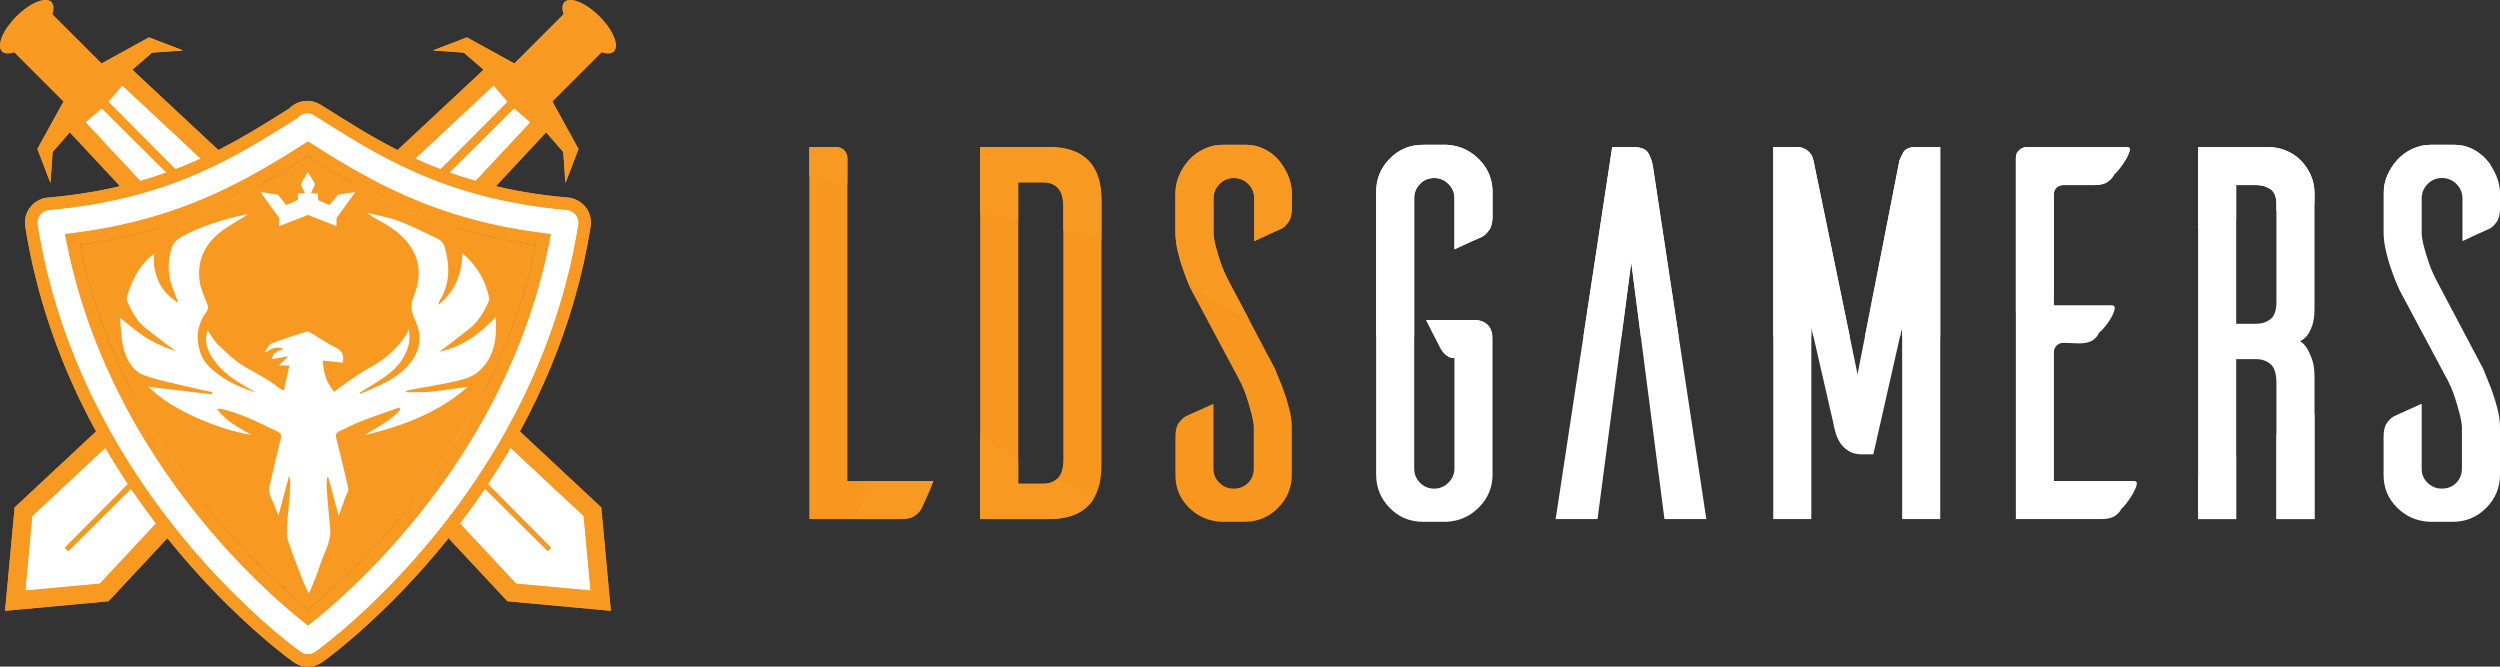 <?xml version="1.0" encoding="utf-8"?>
<!-- Generator: Adobe Illustrator 15.0.0, SVG Export Plug-In . SVG Version: 6.00 Build 0)  -->
<!DOCTYPE svg PUBLIC "-//W3C//DTD SVG 1.1//EN" "http://www.w3.org/Graphics/SVG/1.1/DTD/svg11.dtd">
<svg version="1.1" id="Layer_1" xmlns="http://www.w3.org/2000/svg" xmlns:xlink="http://www.w3.org/1999/xlink" x="0px" y="0px"
	 width="301.412px" height="80.37px" viewBox="0 0 301.412 80.37" enable-background="new 0 0 301.412 80.37" xml:space="preserve">
<rect x="0" y="0" width="301.412" height="80.37" fill="#333333" stroke="none"/>
<g>
	<path fill="#F7971D" d="M112.528,57.991c-0.219,0.612-0.491,1.269-0.819,1.967c-0.328,0.7-0.536,1.16-0.623,1.378
		c-0.175,0.306-0.449,0.591-0.82,0.853c-0.372,0.262-0.929,0.394-1.672,0.394H97.575v-44.86h3.214c0.393,0,0.721,0.131,0.984,0.394
		c0.262,0.263,0.393,0.591,0.393,0.983v38.893H112.528"/>
	<path fill="#F7971D" d="M132.794,24.149v31.939c0,4.329-2.121,6.493-6.361,6.493h-8.264v-44.86h8.264
		C130.673,17.722,132.794,19.864,132.794,24.149 M128.203,24.937c0-1.05-0.216-1.805-0.648-2.264
		c-0.433-0.459-1.016-0.688-1.749-0.688h-3.046v36.334h3.046c0.733,0,1.316-0.23,1.749-0.689c0.432-0.459,0.648-1.213,0.648-2.262
		V24.937"/>
	<path fill="#F7971D" d="M154.52,27.56c-0.215,0.088-0.679,0.295-1.39,0.623c-0.712,0.328-1.348,0.623-1.907,0.886v-5.116
		c0-0.698-0.241-1.289-0.722-1.771c-0.481-0.48-1.072-0.721-1.771-0.721c-0.656,0-1.225,0.24-1.706,0.721
		c-0.481,0.482-0.721,1.073-0.721,1.771v4.264c0.043,0.524,0.153,1.093,0.328,1.705c0.13,0.523,0.325,1.159,0.585,1.902
		c0.26,0.744,0.629,1.552,1.106,2.426l5.405,10.23c0.348,0.832,0.673,1.641,0.976,2.428c0.262,0.699,0.5,1.465,0.717,2.296
		s0.326,1.617,0.326,2.36v5.641c0,1.574-0.556,2.919-1.666,4.033c-1.109,1.115-2.447,1.673-4.013,1.673h-2.872
		c-1.524-0.089-2.82-0.666-3.886-1.738c-1.065-1.071-1.598-2.371-1.598-3.901v-4.592c0-0.742,0.13-1.301,0.394-1.672
		c0.262-0.371,0.545-0.645,0.853-0.82c0.218-0.088,0.677-0.295,1.377-0.623c0.699-0.328,1.355-0.623,1.968-0.886v7.854
		c0,0.66,0.24,1.223,0.721,1.684c0.481,0.463,1.049,0.693,1.706,0.693c0.699,0,1.279-0.229,1.738-0.689
		c0.458-0.459,0.688-1.041,0.688-1.74v-5.059c-0.043-0.525-0.152-1.095-0.328-1.707c-0.13-0.525-0.317-1.16-0.557-1.906
		c-0.241-0.744-0.601-1.555-1.082-2.431l-5.509-10.313c-0.394-0.832-0.722-1.641-0.984-2.43c-0.262-0.701-0.492-1.467-0.689-2.299
		c-0.196-0.832-0.295-1.621-0.295-2.365v-4.599c0-0.788,0.152-1.532,0.457-2.233c0.304-0.7,0.707-1.324,1.207-1.872
		c0.5-0.547,1.099-0.984,1.795-1.313c0.696-0.328,1.436-0.492,2.22-0.492h2.873c0.739,0,1.447,0.163,2.121,0.49
		c0.675,0.328,1.251,0.766,1.729,1.312s0.871,1.182,1.176,1.902s0.457,1.453,0.457,2.197v1.705c0,0.744-0.13,1.301-0.389,1.672
		C155.102,27.111,154.82,27.386,154.52,27.56"/>
	<path fill="#FFFFFF" d="M179.949,57.204c0,1.531-0.537,2.844-1.607,3.936c-1.072,1.094-2.372,1.682-3.902,1.771h-2.886
		c-1.574,0-2.909-0.558-4.001-1.673c-1.094-1.114-1.639-2.459-1.639-4.033V23.165c0-1.574,0.545-2.918,1.639-4.033
		c1.092-1.115,2.427-1.672,4.001-1.672h2.886c1.53,0.087,2.83,0.678,3.902,1.77c1.07,1.094,1.607,2.406,1.607,3.936v2.887
		c0,0.744-0.132,1.301-0.395,1.672c-0.262,0.371-0.547,0.646-0.852,0.819c-0.219,0.089-0.689,0.295-1.41,0.623
		c-0.723,0.328-1.368,0.623-1.936,0.886v-6.165c0-0.655-0.24-1.224-0.722-1.706c-0.481-0.48-1.049-0.721-1.704-0.721
		c-0.701,0-1.279,0.24-1.738,0.721c-0.459,0.482-0.689,1.051-0.689,1.706v32.597c0,0.655,0.23,1.225,0.689,1.705
		s1.037,0.721,1.738,0.721c0.655,0,1.223-0.24,1.704-0.721s0.722-1.05,0.722-1.705V43.169h-0.196c-0.22,0-0.417-0.066-0.591-0.197
		c-0.175-0.086-0.35-0.229-0.525-0.426c-0.174-0.197-0.35-0.469-0.523-0.82l-1.574-3.148h5.771c0.656,0,1.19,0.188,1.607,0.559
		c0.414,0.371,0.623,0.995,0.623,1.869V57.204"/>
	<path fill="#FFFFFF" d="M205.724,62.582h-5.05l-4.002-30.956l-4.065,30.956h-5.05l6.821-44.86h2.426
		c1.005,0,1.649,0.252,1.935,0.754c0.285,0.504,0.47,1.061,0.558,1.672L205.724,62.582"/>
	<path fill="#FFFFFF" d="M233.926,17.722v44.86h-4.592V39.431l-3.477,15.347h-1.377c-0.656,0-1.203-0.142-1.64-0.426
		c-0.438-0.284-0.776-0.623-1.017-1.017c-0.24-0.395-0.416-0.787-0.524-1.181c-0.109-0.394-0.187-0.722-0.229-0.983l-2.689-11.74
		v23.151h-4.59v-44.86h2.82c0.348,0,0.655,0.065,0.918,0.196c0.218,0.089,0.436,0.252,0.655,0.492
		c0.218,0.241,0.371,0.558,0.458,0.951l5.313,25.774l5.05-25.774c0.043-0.132,0.186-0.437,0.427-0.918
		c0.239-0.481,0.776-0.722,1.606-0.722H233.926"/>
	<path fill="#FFFFFF" d="M247.632,57.991h9.642c0.305,0,0.414,0.164,0.328,0.492c-0.088,0.328-0.253,0.699-0.492,1.114
		c-0.241,0.417-0.504,0.798-0.787,1.147c-0.285,0.352-0.471,0.548-0.558,0.591c-0.132,0.306-0.384,0.591-0.755,0.853
		s-0.929,0.394-1.672,0.394h-10.297V19.033c0-0.394,0.142-0.71,0.426-0.95s0.602-0.361,0.951-0.361h12.002
		c0.307,0,0.416,0.164,0.328,0.491c-0.088,0.328-0.252,0.688-0.492,1.083c-0.24,0.394-0.502,0.766-0.786,1.115
		c-0.285,0.35-0.471,0.547-0.558,0.59c-0.131,0.307-0.383,0.602-0.754,0.885c-0.372,0.285-0.931,0.428-1.674,0.428h-3.737
		c-0.307,0-0.569,0.099-0.788,0.296c-0.219,0.198-0.327,0.45-0.327,0.758v13.439h6.952c0.306,0,0.426,0.162,0.36,0.485
		s-0.22,0.689-0.458,1.1c-0.242,0.409-0.515,0.787-0.82,1.131c-0.307,0.346-0.503,0.539-0.591,0.582
		c-0.13,0.346-0.383,0.647-0.753,0.906c-0.373,0.258-0.931,0.387-1.674,0.387l-1.901-0.065c-0.307,0-0.569,0.11-0.788,0.328
		c-0.219,0.22-0.327,0.481-0.327,0.788V57.991"/>
	<path fill="#FFFFFF" d="M279.048,62.582h-4.591V46.186c0-1.136-0.24-1.901-0.722-2.296c-0.481-0.393-1.05-0.59-1.705-0.59h-2.427
		v19.282h-4.591v-44.86h8.356c0.782,0,1.521,0.143,2.22,0.427c0.695,0.284,1.294,0.677,1.794,1.18s0.902,1.094,1.208,1.771
		c0.305,0.679,0.457,1.41,0.457,2.198V37.2c0,0.875-0.097,1.574-0.291,2.1c-0.194,0.523-0.399,0.918-0.615,1.18
		c-0.258,0.307-0.538,0.525-0.84,0.656c0.302,0.176,0.582,0.459,0.84,0.853c0.216,0.351,0.421,0.798,0.615,1.345
		s0.291,1.235,0.291,2.066V62.582 M273.735,38.479c0.481-0.371,0.722-1.061,0.722-2.065V24.608c0-0.874-0.24-1.477-0.722-1.804
		c-0.481-0.328-1.05-0.491-1.705-0.491h-2.427v16.723h2.427C272.686,39.036,273.254,38.852,273.735,38.479"/>
	<path fill="#FFFFFF" d="M300.184,27.56c-0.215,0.088-0.679,0.295-1.39,0.623s-1.347,0.623-1.907,0.886v-5.116
		c0-0.698-0.24-1.289-0.721-1.771c-0.482-0.48-1.072-0.721-1.771-0.721c-0.656,0-1.225,0.24-1.705,0.721
		c-0.482,0.482-0.722,1.073-0.722,1.771v4.264c0.043,0.524,0.153,1.093,0.327,1.705c0.131,0.523,0.326,1.159,0.587,1.902
		c0.26,0.744,0.63,1.552,1.106,2.426l5.405,10.23c0.347,0.832,0.673,1.641,0.977,2.428c0.261,0.699,0.499,1.465,0.716,2.296
		c0.218,0.831,0.326,1.617,0.326,2.36v5.641c0,1.574-0.555,2.919-1.665,4.033c-1.11,1.115-2.448,1.673-4.015,1.673h-2.872
		c-1.524-0.089-2.818-0.666-3.885-1.738c-1.065-1.071-1.599-2.371-1.599-3.901v-4.592c0-0.742,0.131-1.301,0.393-1.672
		c0.263-0.371,0.547-0.645,0.854-0.82c0.219-0.088,0.678-0.295,1.377-0.623s1.355-0.623,1.968-0.886v7.854
		c0,0.66,0.239,1.223,0.722,1.684c0.48,0.463,1.049,0.693,1.705,0.693c0.699,0,1.279-0.229,1.738-0.689
		c0.459-0.459,0.688-1.041,0.688-1.74v-5.059c-0.044-0.525-0.154-1.095-0.328-1.707c-0.131-0.525-0.317-1.16-0.558-1.906
		c-0.24-0.744-0.602-1.555-1.082-2.431l-5.51-10.313c-0.393-0.832-0.721-1.641-0.983-2.43c-0.262-0.701-0.491-1.467-0.688-2.299
		s-0.295-1.621-0.295-2.365v-4.599c0-0.788,0.151-1.532,0.457-2.233c0.305-0.7,0.707-1.324,1.207-1.872
		c0.5-0.547,1.099-0.984,1.796-1.313c0.696-0.328,1.436-0.492,2.22-0.492h2.871c0.741,0,1.447,0.163,2.123,0.49
		c0.674,0.328,1.25,0.766,1.729,1.312s0.87,1.182,1.176,1.902c0.305,0.721,0.457,1.453,0.457,2.197v1.705
		c0,0.744-0.131,1.301-0.389,1.672C300.766,27.111,300.484,27.386,300.184,27.56"/>
	<path fill="#F89A22" d="M108.593,62.582h-5.329l1.346-4.591h7.918c-0.219,0.612-0.491,1.269-0.819,1.967
		c-0.328,0.7-0.536,1.16-0.623,1.379c-0.175,0.305-0.449,0.59-0.82,0.852C109.894,62.45,109.336,62.582,108.593,62.582"/>
	<path fill="#F89A22" d="M126.433,62.582h-8.264v-9.834l4.59,2.487v3.084h3.046c0.661,0,1.199-0.187,1.616-0.56l4.414,2.392
		C130.829,61.771,129.027,62.582,126.433,62.582"/>
	<path fill="#FFFFFF" d="M269.604,62.582h-4.591v-5.091l4.591-2.487V62.582z M279.048,62.582h-4.591V52.375l4.591-2.487V62.582"/>
	<path fill="#F89A22" d="M102.165,22.192l-4.59-0.982v-3.488h3.214c0.393,0,0.721,0.131,0.984,0.394
		c0.262,0.263,0.393,0.591,0.393,0.983V22.192"/>
	<path fill="#F89A22" d="M132.794,28.911l-0.477-0.258l-4.115-0.882v-2.835c0-1.05-0.216-1.805-0.648-2.263
		c-0.433-0.46-1.016-0.688-1.75-0.688h-3.046v4.62l-4.59-0.983v-7.9h8.264c4.24,0,6.362,2.143,6.362,6.428V28.911"/>
	<path fill="#F89A22" d="M150.6,38.557l-7.078-3.834c-0.324-0.712-0.6-1.409-0.826-2.089c-0.262-0.701-0.492-1.467-0.688-2.299
		c-0.197-0.832-0.295-1.621-0.295-2.365v-4.599c0-0.788,0.152-1.532,0.457-2.233c0.305-0.7,0.707-1.324,1.207-1.872
		c0.5-0.547,1.099-0.984,1.796-1.313c0.696-0.328,1.436-0.492,2.22-0.492h2.873c0.739,0,1.447,0.163,2.121,0.49
		c0.675,0.328,1.251,0.766,1.729,1.312s0.871,1.182,1.176,1.902s0.457,1.453,0.457,2.197v1.705c0,0.744-0.13,1.301-0.389,1.672
		c-0.258,0.372-0.539,0.646-0.84,0.82c-0.215,0.088-0.679,0.295-1.39,0.623c-0.712,0.328-1.348,0.623-1.907,0.886v-5.116
		c0-0.698-0.241-1.289-0.722-1.771c-0.481-0.48-1.072-0.721-1.771-0.721c-0.656,0-1.225,0.24-1.706,0.721
		c-0.481,0.482-0.721,1.073-0.721,1.771v4.264c0.043,0.524,0.153,1.093,0.328,1.705c0.13,0.523,0.325,1.159,0.585,1.902
		c0.26,0.744,0.629,1.552,1.106,2.426L150.6,38.557"/>
	<path fill="#FFFFFF" d="M170.504,40.562h-4.59V23.165c0-1.574,0.545-2.919,1.64-4.033c1.091-1.115,2.426-1.672,4-1.672h2.886
		c1.53,0.087,2.83,0.678,3.902,1.77c1.07,1.094,1.607,2.406,1.607,3.936v2.887c0,0.744-0.132,1.301-0.395,1.672
		c-0.262,0.371-0.547,0.646-0.852,0.819c-0.22,0.089-0.689,0.295-1.411,0.623s-1.367,0.623-1.935,0.886v-6.165
		c0-0.655-0.241-1.224-0.722-1.705c-0.481-0.481-1.049-0.722-1.704-0.722c-0.701,0-1.279,0.24-1.738,0.722s-0.689,1.05-0.689,1.705
		V40.562 M179.93,40.562h-6.99l-0.992-1.984h5.771c0.656,0,1.19,0.187,1.607,0.558C179.667,39.44,179.868,39.917,179.93,40.562"/>
	<path fill="#FFFFFF" d="M202.389,40.562h-4.561l-1.156-8.937l-1.173,8.937h-4.595l3.474-22.841h2.426
		c1.005,0,1.65,0.252,1.935,0.754c0.284,0.504,0.471,1.061,0.558,1.672L202.389,40.562"/>
	<path fill="#FFFFFF" d="M223.014,40.562h-4.373l-0.26-1.132v1.132h-4.59V17.722h2.82c0.348,0,0.655,0.066,0.918,0.197
		c0.218,0.088,0.436,0.252,0.655,0.491c0.218,0.241,0.371,0.558,0.458,0.951L223.014,40.562 M233.926,40.562h-4.592v-1.132
		l-0.256,1.132h-4.226l4.153-21.201c0.043-0.132,0.186-0.437,0.427-0.918c0.239-0.481,0.776-0.722,1.606-0.722h2.887V40.562"/>
	<path fill="#FFFFFF" d="M243.041,37.633v-18.6c0-0.394,0.141-0.71,0.426-0.95c0.284-0.24,0.602-0.361,0.951-0.361h12.002
		c0.306,0,0.415,0.164,0.328,0.492c-0.088,0.327-0.252,0.688-0.492,1.082c-0.24,0.394-0.502,0.766-0.786,1.115
		c-0.285,0.35-0.471,0.547-0.558,0.59c-0.131,0.307-0.383,0.602-0.754,0.885c-0.372,0.285-0.93,0.427-1.673,0.427h-3.738
		c-0.307,0-0.569,0.101-0.788,0.297c-0.219,0.198-0.327,0.45-0.327,0.758v11.779L243.041,37.633"/>
	<path fill="#FFFFFF" d="M265.013,27.497v-9.775h8.356c0.782,0,1.521,0.143,2.219,0.426c0.696,0.285,1.295,0.678,1.795,1.181
		s0.902,1.094,1.208,1.771c0.305,0.68,0.457,1.41,0.457,2.198v1.194l-4.591,0.982v-0.865c0-0.874-0.24-1.477-0.723-1.805
		c-0.48-0.327-1.048-0.49-1.704-0.49h-2.427v4.201L265.013,27.497"/>
	<path fill="#FFFFFF" d="M287.415,22.698c0.062-0.542,0.202-1.062,0.419-1.561c0.305-0.7,0.707-1.324,1.207-1.872
		c0.5-0.547,1.099-0.984,1.796-1.313c0.696-0.328,1.436-0.492,2.22-0.492h2.871c0.74,0,1.447,0.163,2.122,0.49
		c0.675,0.328,1.251,0.766,1.729,1.312c0.186,0.212,0.357,0.438,0.518,0.676L287.415,22.698"/>
</g>
<g>
	<path fill="#F7971D" d="M74.005,6.187c0.682-0.682-0.095-2.564-1.734-4.205c-1.64-1.64-3.522-2.416-4.205-1.734
		c-0.682,0.683,0.094,2.564,1.734,4.205C71.441,6.092,73.323,6.868,74.005,6.187"/>
	
		<rect x="64.321" y="1.775" transform="matrix(0.707 0.707 -0.707 0.707 24.52 -45.803)" fill="#F7971D" width="6.467" height="9.848"/>
	<polygon fill="#F7971D" points="67.909,18.327 62.337,11.915 55.926,6.345 52.194,6.081 56.294,4.505 64.965,9.287 69.748,17.959 
		68.171,22.059 	"/>
	<polygon fill="#FFFFFF" points="1.837,72.415 2.829,61.696 59.604,8.709 62.338,11.915 65.543,14.647 12.556,71.424 	"/>
	<polygon fill="#F7971D" points="1.837,72.415 2.939,72.518 3.892,62.218 59.513,10.308 61.553,12.7 63.945,14.739 12.034,70.36 
		1.735,71.313 1.837,72.415 2.939,72.518 1.837,72.415 1.939,73.518 13.078,72.487 67.143,14.557 63.123,11.13 59.696,7.11 
		1.766,61.175 0.612,73.64 1.939,73.518 	"/>
	<polygon fill="#F7971D" points="62.404,12.647 61.605,11.849 7.8,66.033 8.22,66.452 	"/>
	<path fill="#F7971D" d="M0.248,6.187c-0.683-0.682,0.094-2.564,1.734-4.205c1.64-1.64,3.522-2.416,4.204-1.734
		C6.869,0.93,6.092,2.812,4.453,4.452C2.812,6.092,0.93,6.868,0.248,6.187"/>
	
		<rect x="3.466" y="1.775" transform="matrix(-0.707 0.707 -0.707 -0.707 16.173 6.698)" fill="#F7971D" width="6.466" height="9.848"/>
	<polygon fill="#F7971D" points="6.344,18.327 11.916,11.915 18.327,6.345 22.059,6.081 17.959,4.505 9.288,9.287 4.505,17.959 
		6.082,22.059 	"/>
	<polygon fill="#FFFFFF" points="72.416,72.415 71.424,61.696 14.648,8.709 11.916,11.915 8.709,14.647 61.697,71.424 	"/>
	<polygon fill="#F7971D" points="72.416,72.415 73.518,72.313 72.487,61.175 14.557,7.11 11.13,11.13 7.111,14.557 61.176,72.487 
		73.641,73.64 73.518,72.313 72.416,72.415 72.518,71.313 62.219,70.36 10.308,14.739 12.701,12.7 14.74,10.308 70.361,62.218 
		71.314,72.518 72.416,72.415 72.518,71.313 	"/>
	<polygon fill="#F7971D" points="11.849,12.647 12.647,11.849 66.453,66.033 66.034,66.452 	"/>
	<path fill="#F7971D" d="M38.724,12.672c-0.015-0.009-0.042-0.025-0.076-0.048c-0.936-0.584-2.115-0.615-3.08-0.08
		s-1.563,1.553-1.562,2.656l0,0.108l3.033-0.003l-1.604-2.574c-3.541,2.207-7.255,4.641-11.931,6.695
		c-2.337,1.028-4.915,1.963-7.834,2.725c-2.92,0.761-6.183,1.348-9.889,1.669c-0.841,0.073-1.608,0.489-2.128,1.154
		s-0.738,1.511-0.606,2.345c1.293,8.129,3.859,15.4,6.993,21.736c4.704,9.508,10.678,16.922,15.638,22.094
		c4.962,5.17,8.916,8.1,9.629,8.616l0.005,0.003l0.042,0.031c1.056,0.76,2.488,0.76,3.544,0l0.042-0.031l0.005-0.003
		c0.476-0.345,2.392-1.761,5.086-4.2c4.041-3.657,9.839-9.61,15.138-17.705c2.648-4.047,5.171-8.631,7.275-13.73
		s3.791-10.715,4.76-16.811c0.132-0.834-0.086-1.68-0.606-2.345s-1.287-1.081-2.128-1.154c-3.706-0.321-6.969-0.908-9.889-1.669
		c-4.379-1.143-7.99-2.673-11.173-4.327c-3.184-1.653-5.936-3.438-8.592-5.093c-1.422-0.887-3.293-0.451-4.179,0.971
		s-0.451,3.293,0.971,4.179c3.449,2.146,7.491,4.812,12.696,7.101c2.603,1.145,5.496,2.193,8.747,3.041s6.86,1.493,10.896,1.842
		l0.262-3.021l-2.996-0.477c-1.186,7.451-3.539,14.135-6.439,20c-4.349,8.797-9.938,15.748-14.577,20.582
		c-4.638,4.834-8.319,7.55-8.805,7.9l0.005-0.004l-0.042,0.03l1.771,2.462l1.772-2.462l-0.042-0.03l0.005,0.004
		c-0.324-0.234-2.068-1.519-4.569-3.781c-3.752-3.395-9.202-8.993-14.132-16.529c-2.466-3.768-4.803-8.02-6.744-12.723
		c-1.941-4.705-3.487-9.859-4.376-15.449l-2.996,0.477l0.261,3.021c4.036-0.349,7.644-0.994,10.896-1.842
		c4.877-1.27,8.948-2.998,12.441-4.814s6.415-3.717,9.001-5.327c0.887-0.552,1.431-1.533,1.43-2.577l0-0.109l-3.034,0.002
		l-1.608,2.572c0.022,0.015,0.056,0.035,0.098,0.062c1.425,0.881,3.294,0.441,4.177-0.982
		C40.588,15.424,40.148,13.554,38.724,12.672"/>
	<path fill="#FFFFFF" d="M37.925,13.962c-0.021-0.014-0.05-0.031-0.082-0.051c-0.468-0.293-1.058-0.309-1.54-0.041
		s-0.781,0.776-0.781,1.328v0.109l1.517-0.002l-0.802-1.287c-3.518,2.192-7.314,4.684-12.122,6.797
		c-4.807,2.113-10.626,3.858-18.203,4.516c-0.421,0.037-0.805,0.244-1.064,0.578c-0.26,0.332-0.369,0.754-0.303,1.172
		C5.811,35.04,8.324,42.165,11.4,48.384c4.615,9.33,10.493,16.628,15.373,21.715c4.88,5.086,8.767,7.963,9.423,8.438l0.002,0.002
		l0.042,0.031c0.528,0.379,1.244,0.379,1.771,0l0.042-0.031l0.003-0.002c0.875-0.633,7.493-5.534,14.552-14.255
		c3.529-4.36,7.167-9.678,10.244-15.897c3.076-6.219,5.588-13.344,6.854-21.303c0.066-0.418-0.043-0.84-0.303-1.172
		c-0.26-0.334-0.644-0.541-1.064-0.578c-7.577-0.657-13.396-2.402-18.203-4.516s-8.604-4.604-12.122-6.797
		c-0.711-0.443-1.646-0.226-2.089,0.485c-0.443,0.712-0.226,1.646,0.486,2.09c3.472,2.161,7.432,4.769,12.504,6.999
		c5.073,2.232,11.257,4.078,19.163,4.761l0.131-1.511l-1.498-0.238c-1.212,7.621-3.619,14.451-6.578,20.435
		c-4.437,8.975-10.122,16.041-14.842,20.96c-4.719,4.918-8.469,7.687-9.011,8.078l0.002-0.002l-0.042,0.031l0.886,1.23l0.886-1.23
		l-0.043-0.031l0.002,0.002c-0.724-0.521-7.147-5.271-13.97-13.704c-3.412-4.216-6.924-9.351-9.883-15.334
		S8.753,34.226,7.541,26.604l-1.498,0.238l0.13,1.511c7.906-0.683,14.09-2.528,19.163-4.761c5.072-2.23,9.033-4.838,12.505-6.999
		c0.443-0.276,0.715-0.767,0.715-1.289v-0.109l-1.517,0.001l-0.804,1.287c0.025,0.016,0.057,0.035,0.093,0.058
		c0.712,0.44,1.647,0.222,2.088-0.491C38.857,15.338,38.637,14.403,37.925,13.962"/>
	<path fill="#F89A22" d="M73.305,6.434c-0.229,0-0.489-0.049-0.771-0.143l0.788-0.788L68.75,0.931l-0.788,0.788
		c-0.213-0.641-0.195-1.172,0.105-1.472C68.234,0.079,68.475,0,68.767,0c0.894,0,2.268,0.745,3.504,1.981
		c1.64,1.641,2.417,3.523,1.734,4.205C73.837,6.354,73.597,6.434,73.305,6.434"/>
	<polygon fill="#F89A22" points="66.591,12.233 64.965,9.287 62.019,7.661 67.961,1.719 68.75,0.931 73.322,5.503 72.534,6.292 	"/>
	<polygon fill="#F89A22" points="68.171,22.059 67.909,18.327 65.843,15.949 67.143,14.557 63.123,11.13 59.696,7.11 58.303,8.409 
		55.926,6.345 52.194,6.081 56.293,4.505 62.019,7.662 64.966,9.287 66.591,12.233 69.748,17.959 	"/>
	<path fill="#FFFFFF" d="M53.114,20.399c-1.062-0.406-2.074-0.834-3.045-1.277l9.445-8.814l1.673,1.963L53.114,20.399
		 M57.344,21.812c-1.097-0.314-2.145-0.653-3.149-1.012l7.788-7.733l1.962,1.673L57.344,21.812 M3.062,71.19l0.83-8.973l8.807-8.219
		c0.884,1.52,1.793,2.975,2.717,4.365L7.8,66.033l0.419,0.419l7.575-7.521c0.992,1.469,1.998,2.863,3.003,4.184l-6.764,7.246
		L3.062,71.19"/>
	<path fill="#F89A22" d="M59.778,22.448c-0.405-0.096-0.803-0.195-1.195-0.297c-0.42-0.109-0.833-0.223-1.239-0.34l6.601-7.072
		l-1.962-1.673l0.422-0.419l-0.799-0.799l-0.419,0.422l-1.673-1.963l-9.445,8.814c-0.736-0.335-1.447-0.68-2.139-1.031l10.374-9.682
		l1.393-1.299l3.427,4.02l4.02,3.427l-1.3,1.393L59.778,22.448 M1.837,72.415l1.102,0.103L1.837,72.415 M0.612,73.64l1.153-12.465
		l9.814-9.158c0.368,0.672,0.741,1.334,1.119,1.982l-8.807,8.219l-0.83,8.973l8.972-0.83l6.764-7.246
		c0.46,0.604,0.921,1.192,1.38,1.766l-7.101,7.607l-11.138,1.03L0.612,73.64"/>
	<path fill="#F89A22" d="M54.194,20.8c-0.366-0.131-0.726-0.264-1.081-0.4l8.073-8.129l0.419-0.422l0.799,0.799l-0.422,0.419
		L54.194,20.8 M8.22,66.452L7.8,66.033l7.615-7.669c0.126,0.189,0.253,0.379,0.379,0.566L8.22,66.452"/>
	<path fill="#F89A22" d="M0.948,6.434c-0.292,0-0.532-0.079-0.7-0.247c-0.683-0.682,0.094-2.564,1.734-4.205
		C3.218,0.745,4.592,0,5.486,0c0.292,0,0.532,0.079,0.701,0.247c0.299,0.3,0.317,0.831,0.104,1.472L5.503,0.931L0.931,5.503
		l0.788,0.789C1.438,6.385,1.177,6.434,0.948,6.434"/>
	<polygon fill="#F89A22" points="7.662,12.234 1.719,6.292 0.931,5.503 5.503,0.931 6.292,1.719 12.235,7.661 9.288,9.287 	"/>
	<polygon fill="#F89A22" points="6.082,22.059 4.505,17.959 7.662,12.234 9.288,9.287 12.235,7.662 17.959,4.505 22.059,6.081 
		18.327,6.345 15.95,8.409 14.557,7.11 11.13,11.13 7.111,14.557 8.41,15.949 6.344,18.327 	"/>
	<path fill="#FFFFFF" d="M21.139,20.399l-8.072-8.129l1.673-1.963l9.445,8.815c-0.224,0.103-0.451,0.204-0.68,0.304
		C22.743,19.763,21.956,20.087,21.139,20.399 M16.909,21.812l-6.601-7.072l1.963-1.673l7.788,7.733
		C19.055,21.159,18.006,21.497,16.909,21.812 M71.191,71.19l-8.973-0.83l-6.764-7.247c1.005-1.319,2.011-2.714,3.003-4.183
		l7.575,7.521l0.419-0.419l-7.615-7.669c0.111-0.166,0.222-0.335,0.333-0.504c0.809-1.236,1.607-2.523,2.385-3.861l8.806,8.219
		L71.191,71.19"/>
	<path fill="#F89A22" d="M14.476,22.448L8.41,15.949l-1.299-1.393l4.02-3.427l3.427-4.02l1.393,1.299l10.374,9.683
		c-0.691,0.351-1.403,0.695-2.139,1.031l-9.445-8.815l-1.673,1.963l-0.419-0.422l-0.799,0.799l0.422,0.419l-1.962,1.673l6.601,7.072
		c-0.406,0.117-0.819,0.23-1.239,0.34C15.278,22.253,14.88,22.353,14.476,22.448 M72.416,72.415L72.416,72.415 M73.641,73.64
		l-12.465-1.152l-7.101-7.607c0.459-0.573,0.919-1.162,1.38-1.767l6.764,7.247l8.973,0.83l-0.83-8.973l-8.806-8.219
		c0.378-0.648,0.75-1.311,1.118-1.982l9.814,9.158l1.031,11.139l-1.102,0.102l0.102-1.102l-0.102,1.102l1.102-0.102L73.641,73.64"/>
	<path fill="#F89A22" d="M20.059,20.8l-7.788-7.733l-0.422-0.419l0.799-0.799l0.419,0.422l8.072,8.129
		C20.785,20.536,20.424,20.669,20.059,20.8 M66.034,66.452l-7.575-7.521c0.126-0.188,0.252-0.376,0.379-0.566l7.615,7.669
		L66.034,66.452"/>
	<path fill="#F89A22" d="M35.842,14.265c-3.408,2.132-7.099,4.517-11.727,6.551c-4.807,2.113-10.626,3.858-18.203,4.516
		c-0.421,0.037-0.805,0.244-1.064,0.578c-0.26,0.332-0.369,0.754-0.303,1.172C5.811,35.04,8.324,42.165,11.4,48.384
		c4.615,9.33,10.493,16.628,15.373,21.715c4.88,5.086,8.767,7.963,9.423,8.438l0.002,0.002l0.042,0.031
		c0.264,0.189,0.575,0.284,0.886,0.284s0.622-0.095,0.886-0.284l0.042-0.031l0.003-0.002c0.875-0.633,7.493-5.534,14.552-14.255
		c3.529-4.36,7.167-9.678,10.244-15.897c3.076-6.219,5.588-13.344,6.854-21.303c0.066-0.418-0.043-0.84-0.303-1.172
		c-0.26-0.334-0.644-0.541-1.064-0.578c-7.577-0.657-13.396-2.402-18.203-4.516s-8.604-4.604-12.122-6.797
		c-0.014-0.009-0.028-0.018-0.042-0.025c-0.016-0.011-0.032-0.021-0.048-0.031c-0.021-0.014-0.05-0.031-0.082-0.051
		c-0.246-0.154-0.525-0.23-0.804-0.23c-0.253,0-0.506,0.062-0.736,0.189C36.122,13.972,35.966,14.106,35.842,14.265 M37.126,80.37
		c-0.622,0-1.244-0.19-1.772-0.57l-0.042-0.031l-0.005-0.003c-0.713-0.517-4.667-3.446-9.629-8.616
		c-1.741-1.816-3.608-3.908-5.5-6.27c-0.459-0.573-0.919-1.162-1.38-1.766c-1.005-1.32-2.012-2.715-3.003-4.184
		c-0.126-0.188-0.253-0.377-0.379-0.566c-0.923-1.391-1.833-2.846-2.717-4.365c-0.378-0.649-0.751-1.311-1.119-1.983
		c-0.525-0.962-1.04-1.949-1.54-2.96c-3.134-6.336-5.7-13.607-6.993-21.736c-0.132-0.834,0.086-1.68,0.606-2.345
		s1.287-1.081,2.129-1.154c3.208-0.278,6.084-0.755,8.693-1.372c0.405-0.096,0.803-0.195,1.195-0.297
		c0.42-0.109,0.833-0.223,1.239-0.34c1.097-0.314,2.146-0.653,3.149-1.012c0.366-0.131,0.726-0.264,1.081-0.4
		c0.816-0.312,1.604-0.637,2.366-0.972c0.229-0.101,0.456-0.202,0.68-0.306c0.736-0.335,1.448-0.68,2.139-1.031
		c3.168-1.607,5.905-3.353,8.525-4.993c0.207-0.216,0.448-0.403,0.718-0.554c0.458-0.254,0.965-0.381,1.472-0.381
		c0.559,0,1.117,0.154,1.608,0.461c0.035,0.022,0.062,0.039,0.076,0.049c0.019,0.012,0.038,0.023,0.057,0.035
		c0.012,0.008,0.025,0.016,0.038,0.023c2.656,1.655,5.408,3.439,8.592,5.093c0.172,0.089,0.345,0.179,0.52,0.267
		c0.691,0.352,1.403,0.696,2.139,1.031c0.971,0.443,1.984,0.871,3.045,1.277c0.354,0.137,0.715,0.27,1.081,0.4
		c1.004,0.358,2.052,0.697,3.149,1.012c0.406,0.117,0.819,0.23,1.239,0.34c0.392,0.102,0.79,0.201,1.195,0.297
		c2.609,0.617,5.485,1.094,8.694,1.372c0.841,0.073,1.608,0.489,2.128,1.154s0.739,1.511,0.606,2.345
		c-0.97,6.096-2.656,11.711-4.76,16.811c-1.148,2.783-2.422,5.413-3.772,7.887c-0.368,0.672-0.74,1.334-1.118,1.982
		c-0.778,1.337-1.576,2.625-2.385,3.861c-0.111,0.169-0.222,0.338-0.333,0.504c-0.126,0.19-0.252,0.379-0.379,0.566
		c-0.992,1.469-1.998,2.863-3.003,4.184c-0.46,0.604-0.921,1.193-1.38,1.766c-3.688,4.604-7.277,8.182-10.043,10.686
		c-2.695,2.439-4.61,3.855-5.086,4.2l-0.005,0.003L38.898,79.8C38.37,80.18,37.749,80.37,37.126,80.37"/>
	<path fill="#F89A22" d="M37.126,73.503c-0.755-0.613-1.72-1.428-2.834-2.436c-3.752-3.395-9.202-8.993-14.132-16.529
		c-2.466-3.768-4.803-8.02-6.744-12.723c-1.573-3.812-2.886-7.92-3.801-12.314c2.73-0.365,5.25-0.869,7.585-1.479
		c4.877-1.27,8.948-2.998,12.441-4.814c2.828-1.471,5.281-2.996,7.485-4.378c3.112,1.95,6.718,4.188,11.179,6.151
		c2.603,1.145,5.496,2.193,8.747,3.041c2.335,0.609,4.855,1.113,7.586,1.479c-1.292,6.203-3.376,11.834-5.864,16.865
		c-4.349,8.797-9.938,15.748-14.577,20.582C41.273,69.996,38.729,72.202,37.126,73.503"/>
	<path fill="#F89A22" d="M9.615,29.501c0.915,4.395,2.228,8.502,3.801,12.314c1.941,4.703,4.278,8.955,6.744,12.723
		c4.93,7.536,10.38,13.135,14.132,16.529c1.115,1.008,2.079,1.822,2.834,2.436c1.603-1.301,4.147-3.507,7.071-6.555
		c4.64-4.834,10.228-11.785,14.577-20.582c2.488-5.031,4.573-10.662,5.864-16.865c-2.729-0.365-5.25-0.869-7.585-1.479
		c-3.251-0.848-6.145-1.896-8.747-3.041c-4.461-1.963-8.067-4.201-11.179-6.151c-2.204,1.382-4.657,2.907-7.485,4.378
		c-3.494,1.816-7.564,3.545-12.441,4.814C14.865,28.632,12.345,29.136,9.615,29.501 M37.126,75.44
		c-2.088-1.619-7.47-6.078-13.125-13.067c-3.412-4.216-6.924-9.351-9.883-15.334c-2.752-5.565-5.026-11.862-6.306-18.846
		c7.129-0.783,12.807-2.524,17.523-4.601c4.728-2.079,8.489-4.485,11.79-6.553c3.301,2.067,7.062,4.474,11.79,6.553
		c4.717,2.076,10.395,3.817,17.523,4.601c-1.28,6.983-3.554,13.28-6.306,18.846c-4.438,8.975-10.123,16.041-14.842,20.96
		C41.65,71.794,38.585,74.31,37.126,75.44"/>
	<path fill="#FFFFFF" d="M7.813,28.192c1.28,6.984,3.554,13.281,6.306,18.847c2.958,5.983,6.471,11.118,9.883,15.334
		c5.655,6.989,11.036,11.448,13.125,13.067c1.458-1.131,4.523-3.646,8.166-7.442c4.72-4.918,10.404-11.984,14.842-20.959
		c2.752-5.565,5.026-11.862,6.306-18.847c-7.129-0.782-12.807-2.523-17.523-4.6c-4.728-2.08-8.489-4.485-11.79-6.553
		c-3.301,2.067-7.062,4.473-11.79,6.553C20.62,25.669,14.942,27.41,7.813,28.192 M37.972,76.077L37.972,76.077 M37.126,78.854
		c-0.311,0-0.622-0.095-0.886-0.284l-0.042-0.031l-0.002-0.002c-0.657-0.475-4.543-3.352-9.423-8.438
		c-4.88-5.087-10.758-12.385-15.373-21.715C8.324,42.165,5.811,35.04,4.545,27.081c-0.066-0.418,0.042-0.84,0.303-1.172
		c0.26-0.334,0.644-0.541,1.064-0.578c7.577-0.657,13.396-2.402,18.203-4.516c4.628-2.034,8.319-4.419,11.727-6.551
		c0.124-0.158,0.279-0.293,0.461-0.395c0.229-0.127,0.483-0.19,0.736-0.19c0.279,0,0.559,0.077,0.804,0.231
		c0.032,0.02,0.06,0.037,0.082,0.051c0.017,0.01,0.032,0.021,0.048,0.031c0.014,0.008,0.028,0.017,0.042,0.025
		c3.518,2.192,7.314,4.684,12.122,6.797s10.626,3.858,18.203,4.516c0.42,0.037,0.804,0.244,1.064,0.578
		c0.26,0.332,0.369,0.754,0.303,1.172c-1.266,7.959-3.779,15.084-6.854,21.303c-3.076,6.221-6.715,11.537-10.244,15.897
		c-7.059,8.721-13.677,13.622-14.552,14.255l-0.003,0.002l-0.042,0.031C37.749,78.759,37.438,78.854,37.126,78.854"/>
	<path fill="#FFFFFF" d="M33.66,27.265c-0.002-0.324,0-0.646,0.002-0.971c-0.732-1.055-1.519-2.072-2.24-3.135
		c0.69,0.089,1.376,0.191,2.063,0.311c0.345,0.418,0.69,0.836,1.04,1.25c0.466-0.203,0.931-0.407,1.389-0.63
		c-0.002-0.263-0.002-0.524-0.002-0.79c0.279,0.004,0.563,0.006,0.845,0.008c-0.164-0.365-0.357-0.721-0.465-1.106
		c0.233-0.513,0.541-0.986,0.812-1.479c0.307,0.488,0.594,0.991,0.878,1.492c-0.168,0.361-0.336,0.723-0.503,1.082
		c0.283,0.006,0.567,0.012,0.854,0.019c0.004,0.271,0.007,0.54,0.013,0.811c0.457,0.197,0.915,0.396,1.374,0.593
		c0.343-0.422,0.691-0.84,1.048-1.252c0.685-0.119,1.372-0.225,2.062-0.291c-0.756,1.035-1.508,2.076-2.261,3.114
		c-0.002,0.323-0.002,0.647,0,0.972c-1.155-0.441-2.303-0.902-3.455-1.35C35.962,26.363,34.814,26.823,33.66,27.265"/>
	<path fill="#FFFFFF" d="M43.42,47.492c1.097-0.495,2.229-0.926,3.283-1.501c1.152-0.627,2.18-1.427,2.975-2.522
		c1.131-1.56,1.134-3.228,0.381-4.844c-0.485-1.044-0.612-1.833-0.149-2.976c1.499-3.697-0.056-6.577-3.266-8.527
		c-0.801-0.486-1.652-0.889-2.451-1.467c1.287,0.318,2.617,0.52,3.85,0.982c1.65,0.621,3.234,1.424,4.822,2.2
		c0.3,0.146,0.607,0.491,0.702,0.808c0.68,2.287,0.758,4.537-0.6,6.65c-0.056,0.087-0.051,0.212-0.105,0.459
		c1.985-1.638,2.83-3.658,2.874-6.242c0.371,0.352,0.642,0.584,0.885,0.842c1.179,1.25,1.925,2.732,2.319,4.396
		c0.042,0.177,0.057,0.397-0.011,0.557c-0.554,1.284-1.271,2.469-2.378,3.353c-1.178,0.94-2.389,1.839-3.568,2.741
		c2.685-0.559,4.826-2.109,6.788-4.172c0.128,2.459-0.085,4.658-1.895,6.398c-0.84,0.809-1.916,1.101-2.979,1.343
		c-1.792,0.407-3.612,0.687-5.42,1.025c-0.22,0.042-0.433,0.124-0.649,0.282c0.84,0,1.682,0.036,2.52-0.011
		c0.829-0.046,1.656-0.165,2.48-0.274c0.834-0.111,1.664-0.252,2.521-0.318c-3.547,3.128-7.843,4.666-12.333,5.793
		c1.428-1.022,3.103-1.701,4.247-3.088c-0.042-0.086-0.083-0.17-0.125-0.254c-1.587,0.566-3.185,1.106-4.757,1.711
		c-0.836,0.322-1.619,0.781-2.444,1.135c-0.45,0.192-0.497,0.484-0.396,0.895c0.494,2.004,1.007,4.004,1.444,6.021
		c0.068,0.315-0.224,0.708-0.351,1.064c-0.246,0.688-0.492,1.378-0.801,2.242c-0.449-1.667-0.85-3.155-1.251-4.644
		c-0.048-0.006-0.096-0.014-0.144-0.02c-0.021,0.455-0.082,0.912-0.053,1.363c0.067,1.063,0.176,2.124,0.27,3.186
		c0.044,0.508,0.079,1.018,0.143,1.522c0.21,1.661-0.756,3.009-1.203,4.491c-0.322,1.069-0.796,2.092-1.206,3.134
		c-0.033,0.083-0.099,0.151-0.198,0.298c-0.228-0.507-0.452-0.949-0.629-1.409c-0.625-1.625-1.286-3.239-1.824-4.894
		c-0.201-0.617-0.152-1.334-0.124-2.002c0.039-0.9,0.179-1.795,0.254-2.694c0.064-0.765,0.111-1.53,0.137-2.298
		c0.008-0.236-0.075-0.478-0.146-0.89c-0.45,1.679-0.851,3.169-1.29,4.807c-0.24-0.593-0.423-1.051-0.612-1.507
		c-0.148-0.355-0.346-0.697-0.443-1.066c-0.076-0.288-0.097-0.623-0.032-0.912c0.442-1.945,0.913-3.887,1.378-5.828
		c0.086-0.357,0.007-0.59-0.36-0.771c-2.146-1.062-4.286-2.131-6.623-2.725c-0.215-0.055-0.441-0.07-0.704-0.027
		c1.033,1.463,2.577,2.242,4.115,3.108c-3.512-0.495-9.685-2.938-12.368-5.782c2.589,0.307,5.104,0.604,7.62,0.902
		c0.015-0.087,0.03-0.174,0.045-0.26c-0.863-0.189-1.73-0.359-2.588-0.57c-1.871-0.461-3.779-0.821-5.591-1.453
		c-1.413-0.492-2.114-1.852-2.493-3.208c-0.319-1.14-0.306-2.372-0.458-3.726c1.209,0.924,2.188,1.797,3.286,2.475
		c1.077,0.666,2.275,1.133,3.461,1.562c-1.251-0.957-2.527-1.885-3.747-2.881c-0.984-0.803-1.558-1.926-2.088-3.055
		c-0.083-0.178-0.117-0.427-0.065-0.612c0.549-1.974,1.448-3.742,3.069-5.069c0.071-0.059,0.146-0.111,0.227-0.172
		c-0.161,1.207,0.052,2.348,0.541,3.41c0.49,1.064,1.31,1.885,2.341,2.545c-0.19-0.521-0.357-1.051-0.575-1.559
		c-0.673-1.57-0.723-3.162-0.294-4.807c0.191-0.733,0.605-1.242,1.234-1.586c2.42-1.324,5.032-2.111,7.71-2.703
		c0.066-0.014,0.139,0.008,0.276,0.017c-0.926,0.573-1.821,1.09-2.678,1.663c-2.21,1.48-3.414,3.52-3.105,6.221
		c0.109,0.955,0.539,1.886,0.904,2.795c0.167,0.418,0.176,0.707-0.091,1.068c-1.118,1.51-1.289,3.179-0.694,4.926
		c0.389,1.143,1.261,1.929,2.199,2.615c1.36,0.994,2.889,1.668,4.522,2.135c-0.66-0.376-1.331-0.734-1.978-1.131
		c-1.29-0.789-2.464-1.717-3.286-3.013c-0.511-0.806-0.915-1.659-0.754-2.661c0.034-0.213,0.095-0.422,0.157-0.689
		c0.445,0.632,0.762,1.271,1.248,1.73c0.982,0.931,1.966,1.918,3.116,2.599c1.385,0.82,2.847,1.505,4.104,2.536
		c0.188,0.153,0.424,0.248,0.723,0.419c0.226-1.026,0.429-1.953,0.667-3.034c-0.369,0-0.721,0-1.277,0
		c0.389-0.377,0.687-0.663,1.156-1.116c-0.753,0.134-1.357,0.24-1.962,0.347c0.019-0.688,0.565-0.994,1.412-1.221
		c-0.967-0.399-1.563-0.013-2.152,0.414c-0.042-0.041-0.084-0.083-0.126-0.125c0.275-0.333,0.486-0.83,0.837-0.969
		c1.358-0.535,2.758-0.967,4.152-1.404c0.164-0.052,0.413,0.061,0.584,0.162c0.971,0.569,1.895,1.231,2.904,1.72
		c0.887,0.43,1.102,1.036,0.889,1.84c-0.787-0.08-1.584-0.161-2.406-0.244c0.206,1.888,0.379,2.368,1.375,3.774
		c0.603-0.443,1.19-0.906,1.809-1.324c0.815-0.549,1.627-1.112,2.488-1.58c1.764-0.959,3.241-2.219,4.354-3.893
		c0.122-0.184,0.18-0.408,0.337-0.779c0.243,1.083,0.071,1.938-0.297,2.789c-0.551,1.275-1.489,2.213-2.595,2.984
		c-0.974,0.68-2.002,1.281-3.007,1.918C43.38,47.401,43.4,47.446,43.42,47.492z"/>
</g>
</svg>
